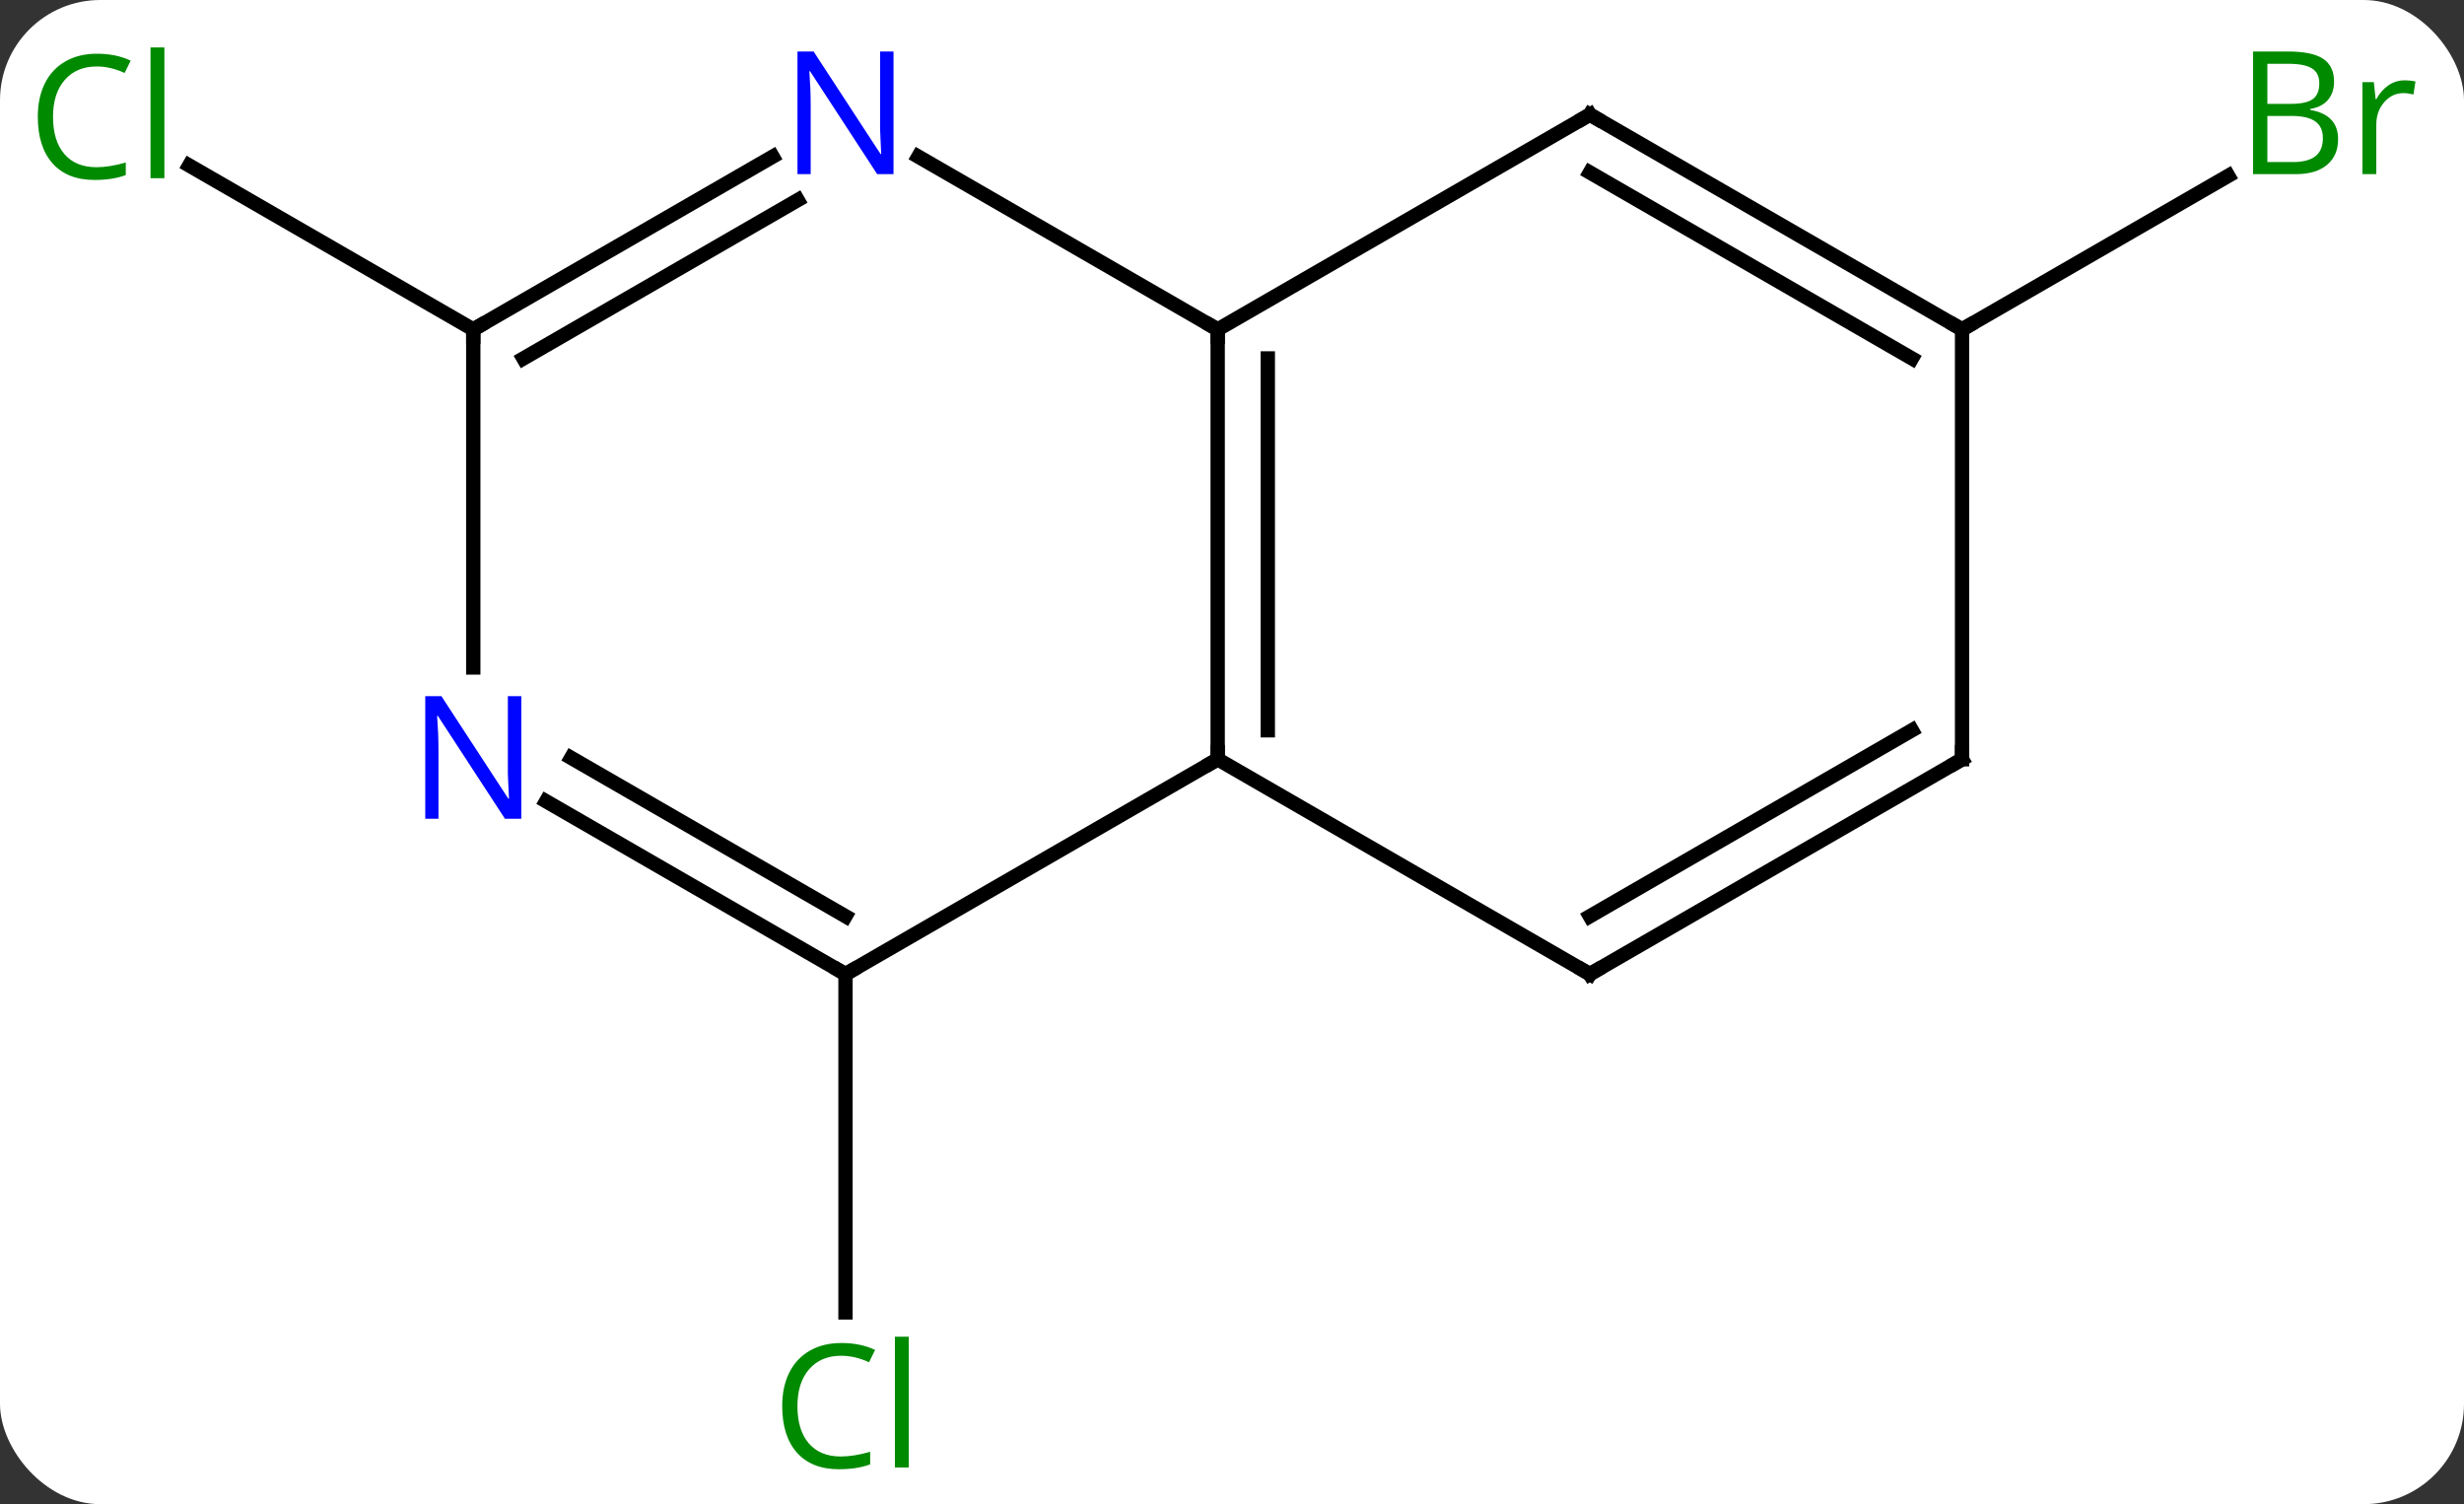 <svg width="172" viewBox="0 0 172 105" style="fill-opacity:1; color-rendering:auto; color-interpolation:auto; text-rendering:auto; stroke:black; stroke-linecap:square; stroke-miterlimit:10; shape-rendering:auto; stroke-opacity:1; fill:black; stroke-dasharray:none; font-weight:normal; stroke-width:1; font-family:'Open Sans'; font-style:normal; stroke-linejoin:miter; font-size:12; stroke-dashoffset:0; image-rendering:auto;" height="105" class="cas-substance-image" xmlns:xlink="http://www.w3.org/1999/xlink" xmlns="http://www.w3.org/2000/svg"><rect x="0" y="0" width="172" height="105" fill="#333333" stroke="none"/><svg class="cas-substance-single-component"><rect y="0" x="0" width="172" stroke="none" ry="7" rx="7" height="105" fill="white" class="cas-substance-group"/><svg y="0" x="0" width="172" viewBox="0 0 172 105" style="fill:black;" height="105" class="cas-substance-single-component-image"><svg><g><g transform="translate(85,53)" style="text-rendering:geometricPrecision; color-rendering:optimizeQuality; color-interpolation:linearRGB; stroke-linecap:butt; image-rendering:optimizeQuality;"><line y2="15" y1="38.614" x2="-25.98" x1="-25.98" style="fill:none;"/><line y2="-30" y1="-41.449" x2="-51.963" x1="-71.793" style="fill:none;"/><line y2="-30" y1="-40.727" x2="51.963" x1="70.542" style="fill:none;"/><line y2="0" y1="-30" x2="0" x1="0" style="fill:none;"/><line y2="-2.021" y1="-27.979" x2="3.5" x1="3.5" style="fill:none;"/><line y2="-42.065" y1="-30" x2="-20.896" x1="0" style="fill:none;"/><line y2="-45" y1="-30" x2="25.98" x1="0" style="fill:none;"/><line y2="15" y1="0" x2="-25.98" x1="0" style="fill:none;"/><line y2="15" y1="0" x2="25.98" x1="0" style="fill:none;"/><line y2="-30" y1="-42.065" x2="-51.963" x1="-31.064" style="fill:none;"/><line y2="-27.979" y1="-39.034" x2="-48.463" x1="-29.314" style="fill:none;"/><line y2="-30" y1="-45" x2="51.963" x1="25.98" style="fill:none;"/><line y2="-27.979" y1="-40.959" x2="48.463" x1="25.98" style="fill:none;"/><line y2="2.935" y1="15" x2="-46.879" x1="-25.98" style="fill:none;"/><line y2="-0.096" y1="10.959" x2="-45.13" x1="-25.98" style="fill:none;"/><line y2="0" y1="15" x2="51.963" x1="25.98" style="fill:none;"/><line y2="-2.021" y1="10.959" x2="48.463" x1="25.98" style="fill:none;"/><line y2="-6.406" y1="-30" x2="-51.963" x1="-51.963" style="fill:none;"/><line y2="0" y1="-30" x2="51.963" x1="51.963" style="fill:none;"/></g><g transform="translate(85,53)" style="fill:rgb(0,138,0); text-rendering:geometricPrecision; color-rendering:optimizeQuality; image-rendering:optimizeQuality; font-family:'Open Sans'; stroke:rgb(0,138,0); color-interpolation:linearRGB;"><path style="stroke:none;" d="M-26.289 41.641 Q-27.695 41.641 -28.515 42.578 Q-29.335 43.516 -29.335 45.156 Q-29.335 46.828 -28.546 47.75 Q-27.757 48.672 -26.304 48.672 Q-25.398 48.672 -24.257 48.344 L-24.257 49.219 Q-25.148 49.562 -26.445 49.562 Q-28.335 49.562 -29.367 48.406 Q-30.398 47.25 -30.398 45.141 Q-30.398 43.812 -29.906 42.82 Q-29.414 41.828 -28.476 41.289 Q-27.539 40.75 -26.273 40.75 Q-24.929 40.75 -23.914 41.234 L-24.335 42.094 Q-25.32 41.641 -26.289 41.641 ZM-21.562 49.438 L-22.531 49.438 L-22.531 40.312 L-21.562 40.312 L-21.562 49.438 Z"/><path style="stroke:none;" d="M-78.252 -48.359 Q-79.658 -48.359 -80.478 -47.422 Q-81.299 -46.484 -81.299 -44.844 Q-81.299 -43.172 -80.509 -42.25 Q-79.72 -41.328 -78.267 -41.328 Q-77.361 -41.328 -76.22 -41.656 L-76.22 -40.781 Q-77.111 -40.438 -78.408 -40.438 Q-80.299 -40.438 -81.33 -41.594 Q-82.361 -42.75 -82.361 -44.859 Q-82.361 -46.188 -81.869 -47.18 Q-81.377 -48.172 -80.439 -48.711 Q-79.502 -49.25 -78.236 -49.25 Q-76.892 -49.25 -75.877 -48.766 L-76.299 -47.906 Q-77.283 -48.359 -78.252 -48.359 ZM-73.525 -40.562 L-74.494 -40.562 L-74.494 -49.688 L-73.525 -49.688 L-73.525 -40.562 Z"/><path style="stroke:none;" d="M72.274 -49.406 L74.696 -49.406 Q76.399 -49.406 77.165 -48.898 Q77.93 -48.391 77.93 -47.297 Q77.93 -46.531 77.508 -46.031 Q77.087 -45.531 76.258 -45.391 L76.258 -45.328 Q78.212 -45 78.212 -43.281 Q78.212 -42.141 77.438 -41.492 Q76.665 -40.844 75.274 -40.844 L72.274 -40.844 L72.274 -49.406 ZM73.274 -45.75 L74.915 -45.75 Q75.977 -45.75 76.438 -46.078 Q76.899 -46.406 76.899 -47.188 Q76.899 -47.906 76.383 -48.227 Q75.868 -48.547 74.743 -48.547 L73.274 -48.547 L73.274 -45.75 ZM73.274 -44.906 L73.274 -41.688 L75.071 -41.688 Q76.102 -41.688 76.626 -42.094 Q77.149 -42.5 77.149 -43.359 Q77.149 -44.156 76.61 -44.531 Q76.071 -44.906 74.977 -44.906 L73.274 -44.906 ZM82.846 -47.391 Q83.268 -47.391 83.612 -47.312 L83.471 -46.406 Q83.081 -46.5 82.768 -46.5 Q81.987 -46.5 81.432 -45.867 Q80.878 -45.234 80.878 -44.297 L80.878 -40.844 L79.909 -40.844 L79.909 -47.266 L80.706 -47.266 L80.831 -46.078 L80.878 -46.078 Q81.221 -46.703 81.729 -47.047 Q82.237 -47.391 82.846 -47.391 Z"/></g><g transform="translate(85,53)" style="stroke-linecap:butt; text-rendering:geometricPrecision; color-rendering:optimizeQuality; image-rendering:optimizeQuality; font-family:'Open Sans'; color-interpolation:linearRGB; stroke-miterlimit:5;"><path style="fill:none;" d="M-0 -29.5 L0 -30 L-0.433 -30.25"/><path style="fill:none;" d="M0 -0.5 L0 0 L-0.433 0.25"/><path style="fill:rgb(0,5,255); stroke:none;" d="M-22.628 -40.844 L-23.769 -40.844 L-28.457 -48.031 L-28.503 -48.031 Q-28.41 -46.766 -28.41 -45.719 L-28.41 -40.844 L-29.332 -40.844 L-29.332 -49.406 L-28.207 -49.406 L-23.535 -42.25 L-23.488 -42.25 Q-23.488 -42.406 -23.535 -43.266 Q-23.582 -44.125 -23.566 -44.5 L-23.566 -49.406 L-22.628 -49.406 L-22.628 -40.844 Z"/><path style="fill:none;" d="M25.547 -44.75 L25.98 -45 L26.413 -44.75"/><path style="fill:none;" d="M-26.413 14.75 L-25.98 15 L-25.547 14.75"/><path style="fill:none;" d="M25.547 14.75 L25.98 15 L26.413 14.75"/><path style="fill:none;" d="M-51.53 -30.25 L-51.963 -30 L-51.963 -29.5"/><path style="fill:none;" d="M51.53 -30.25 L51.963 -30 L52.396 -30.25"/><path style="fill:rgb(0,5,255); stroke:none;" d="M-48.611 4.156 L-49.752 4.156 L-54.44 -3.031 L-54.486 -3.031 Q-54.393 -1.766 -54.393 -0.719 L-54.393 4.156 L-55.315 4.156 L-55.315 -4.406 L-54.19 -4.406 L-49.518 2.75 L-49.471 2.75 Q-49.471 2.594 -49.518 1.734 Q-49.565 0.875 -49.549 0.5 L-49.549 -4.406 L-48.611 -4.406 L-48.611 4.156 Z"/><path style="fill:none;" d="M51.53 0.25 L51.963 0 L51.963 -0.5"/></g></g></svg></svg></svg></svg>